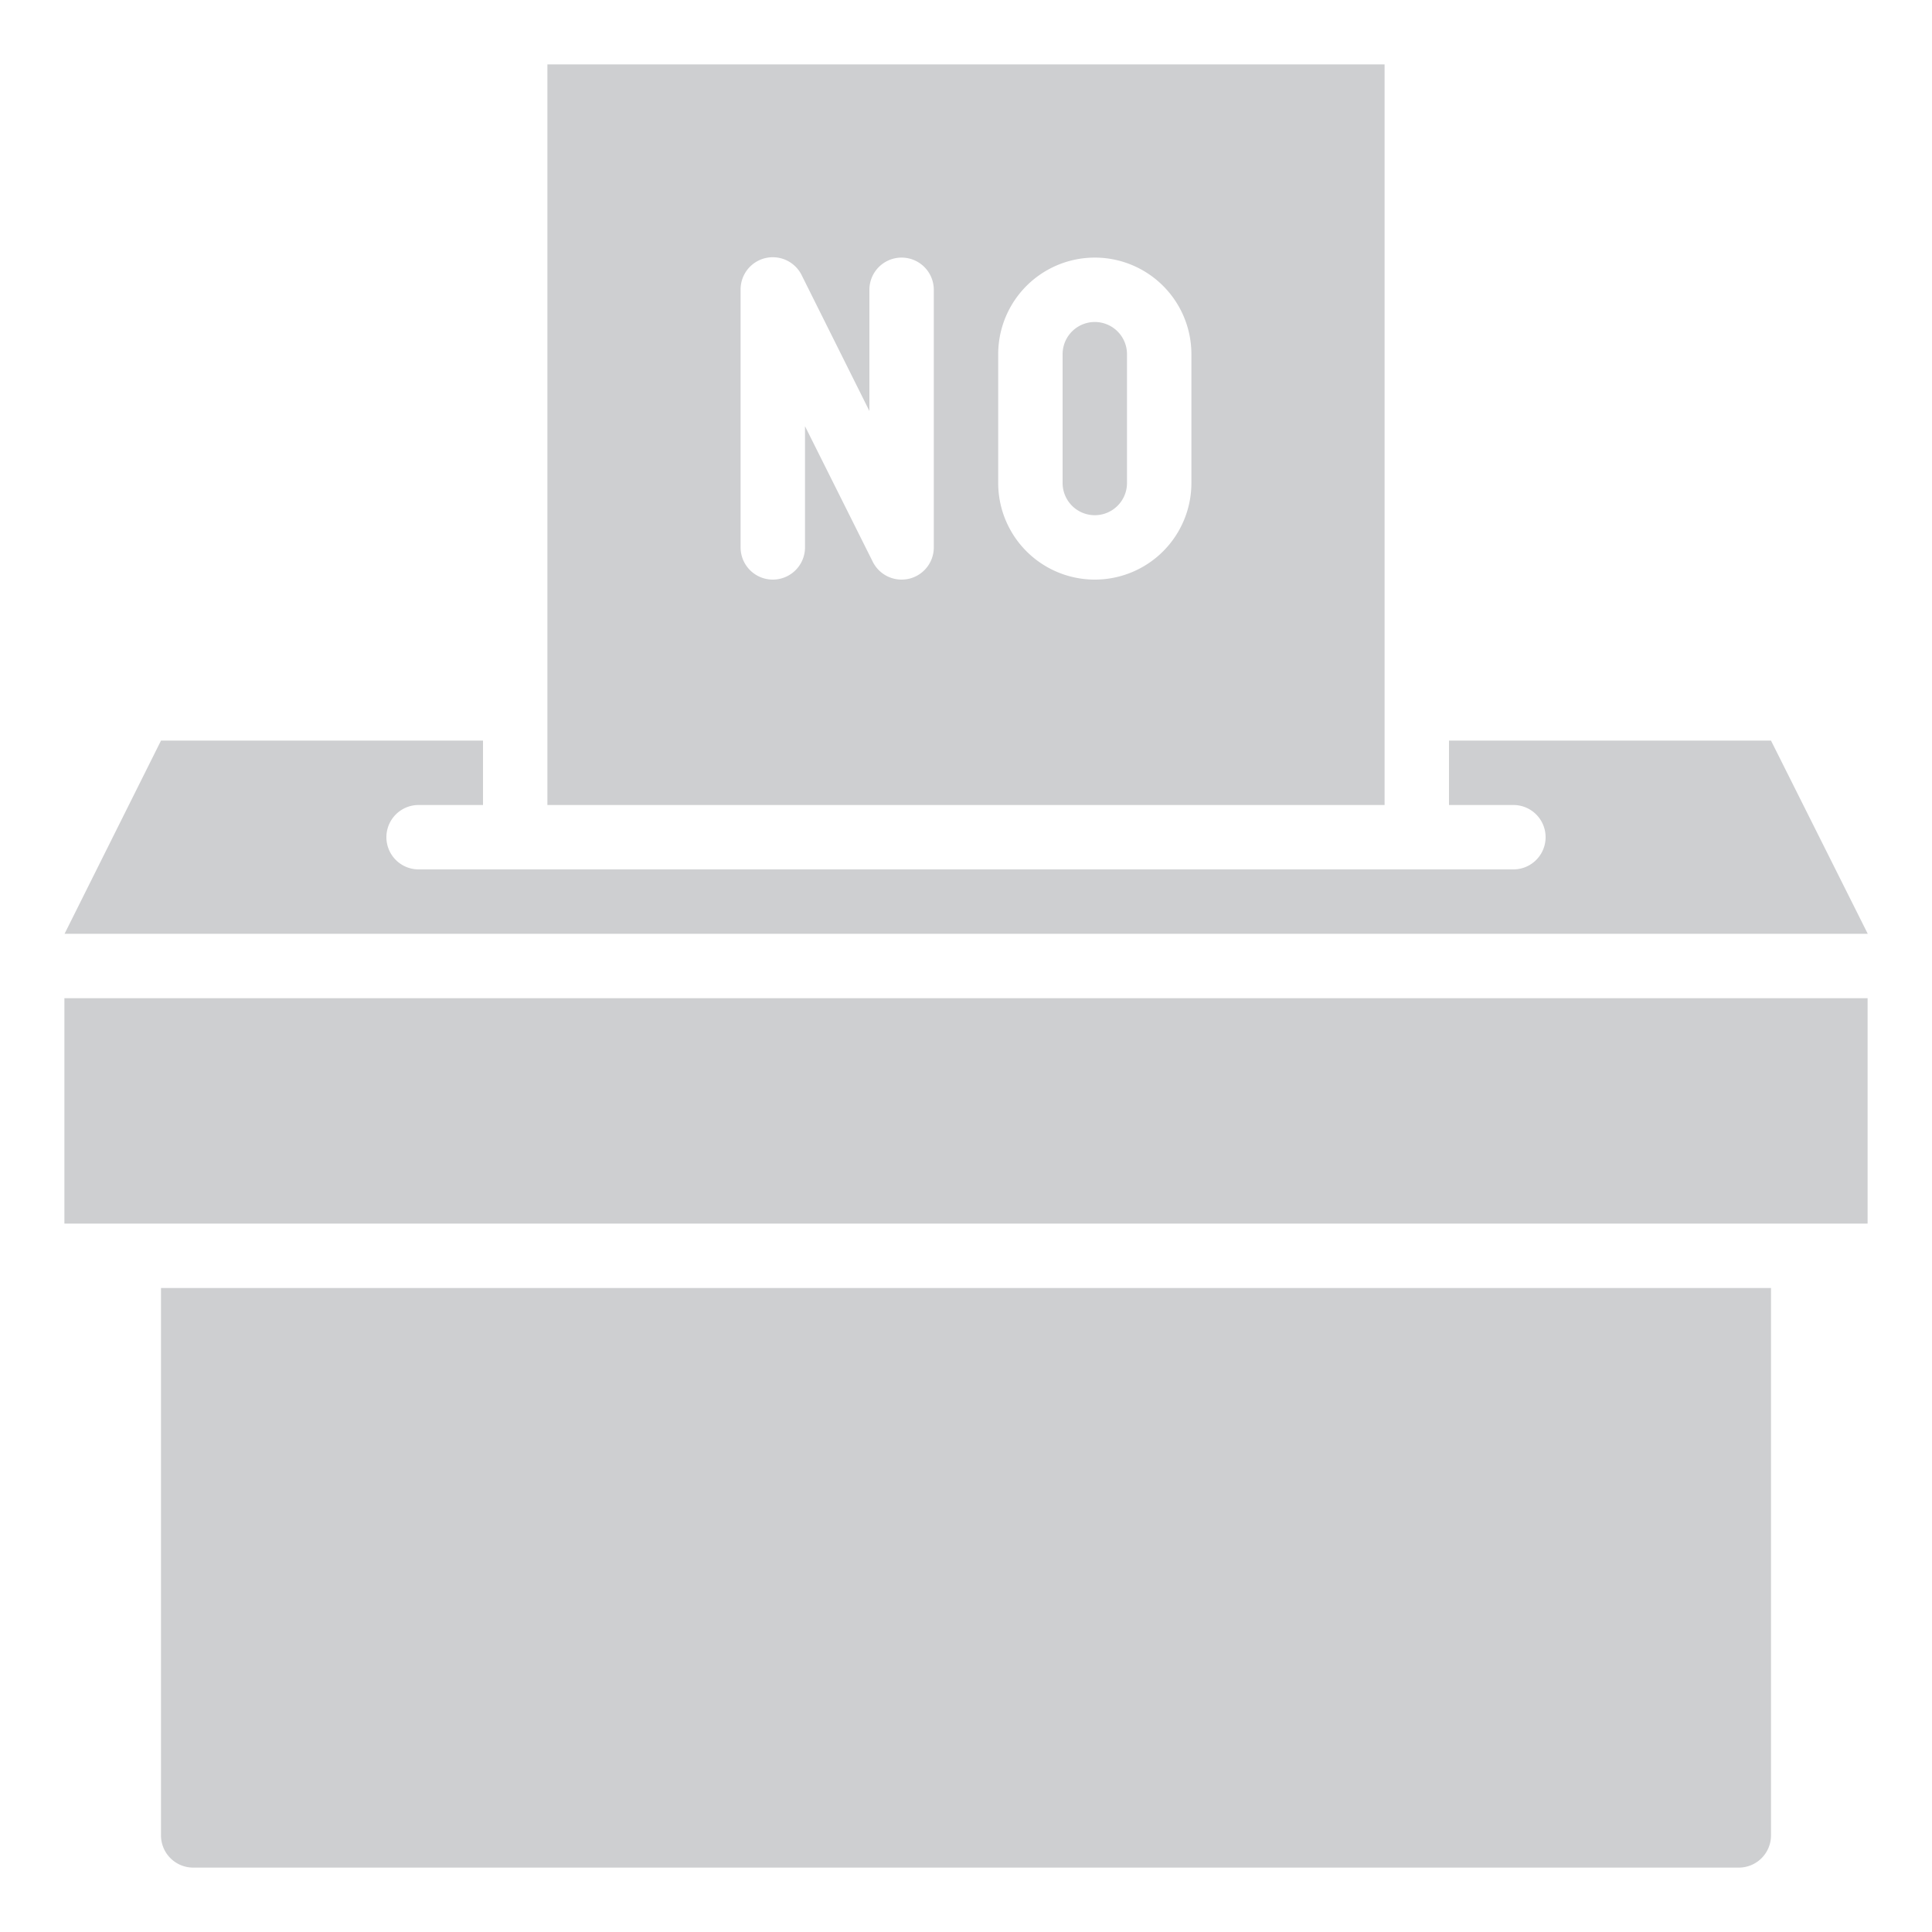 <svg id="Icons" height="512" viewBox="0 0 60 60" width="512" xmlns="http://www.w3.org/2000/svg" fill="#CECFD1"><path d="m34 16a1 1 0 0 0 1-1v-4a1 1 0 0 0 -2 0v4a1 1 0 0 0 1 1z"/><path d="m17 25h26v-23h-26zm14-14a3 3 0 0 1 6 0v4a3 3 0 0 1 -6 0zm-8-2a1 1 0 0 1 1.9-.447l2.1 4.211v-3.764a1 1 0 0 1 2 0v8a1 1 0 0 1 -.771.974 1.051 1.051 0 0 1 -.229.026 1 1 0 0 1 -.895-.553l-2.105-4.211v3.764a1 1 0 0 1 -2 0z"/><path d="m5 57a1 1 0 0 0 1 1h48a1 1 0 0 0 1-1v-17h-50z"/><path d="m2 31h56v7h-56z"/><path d="m47 27h-34a1 1 0 0 1 0-2h2v-2h-10l-2.995 6h56l-3.005-6h-10v2h2a1 1 0 0 1 0 2z"/></svg>